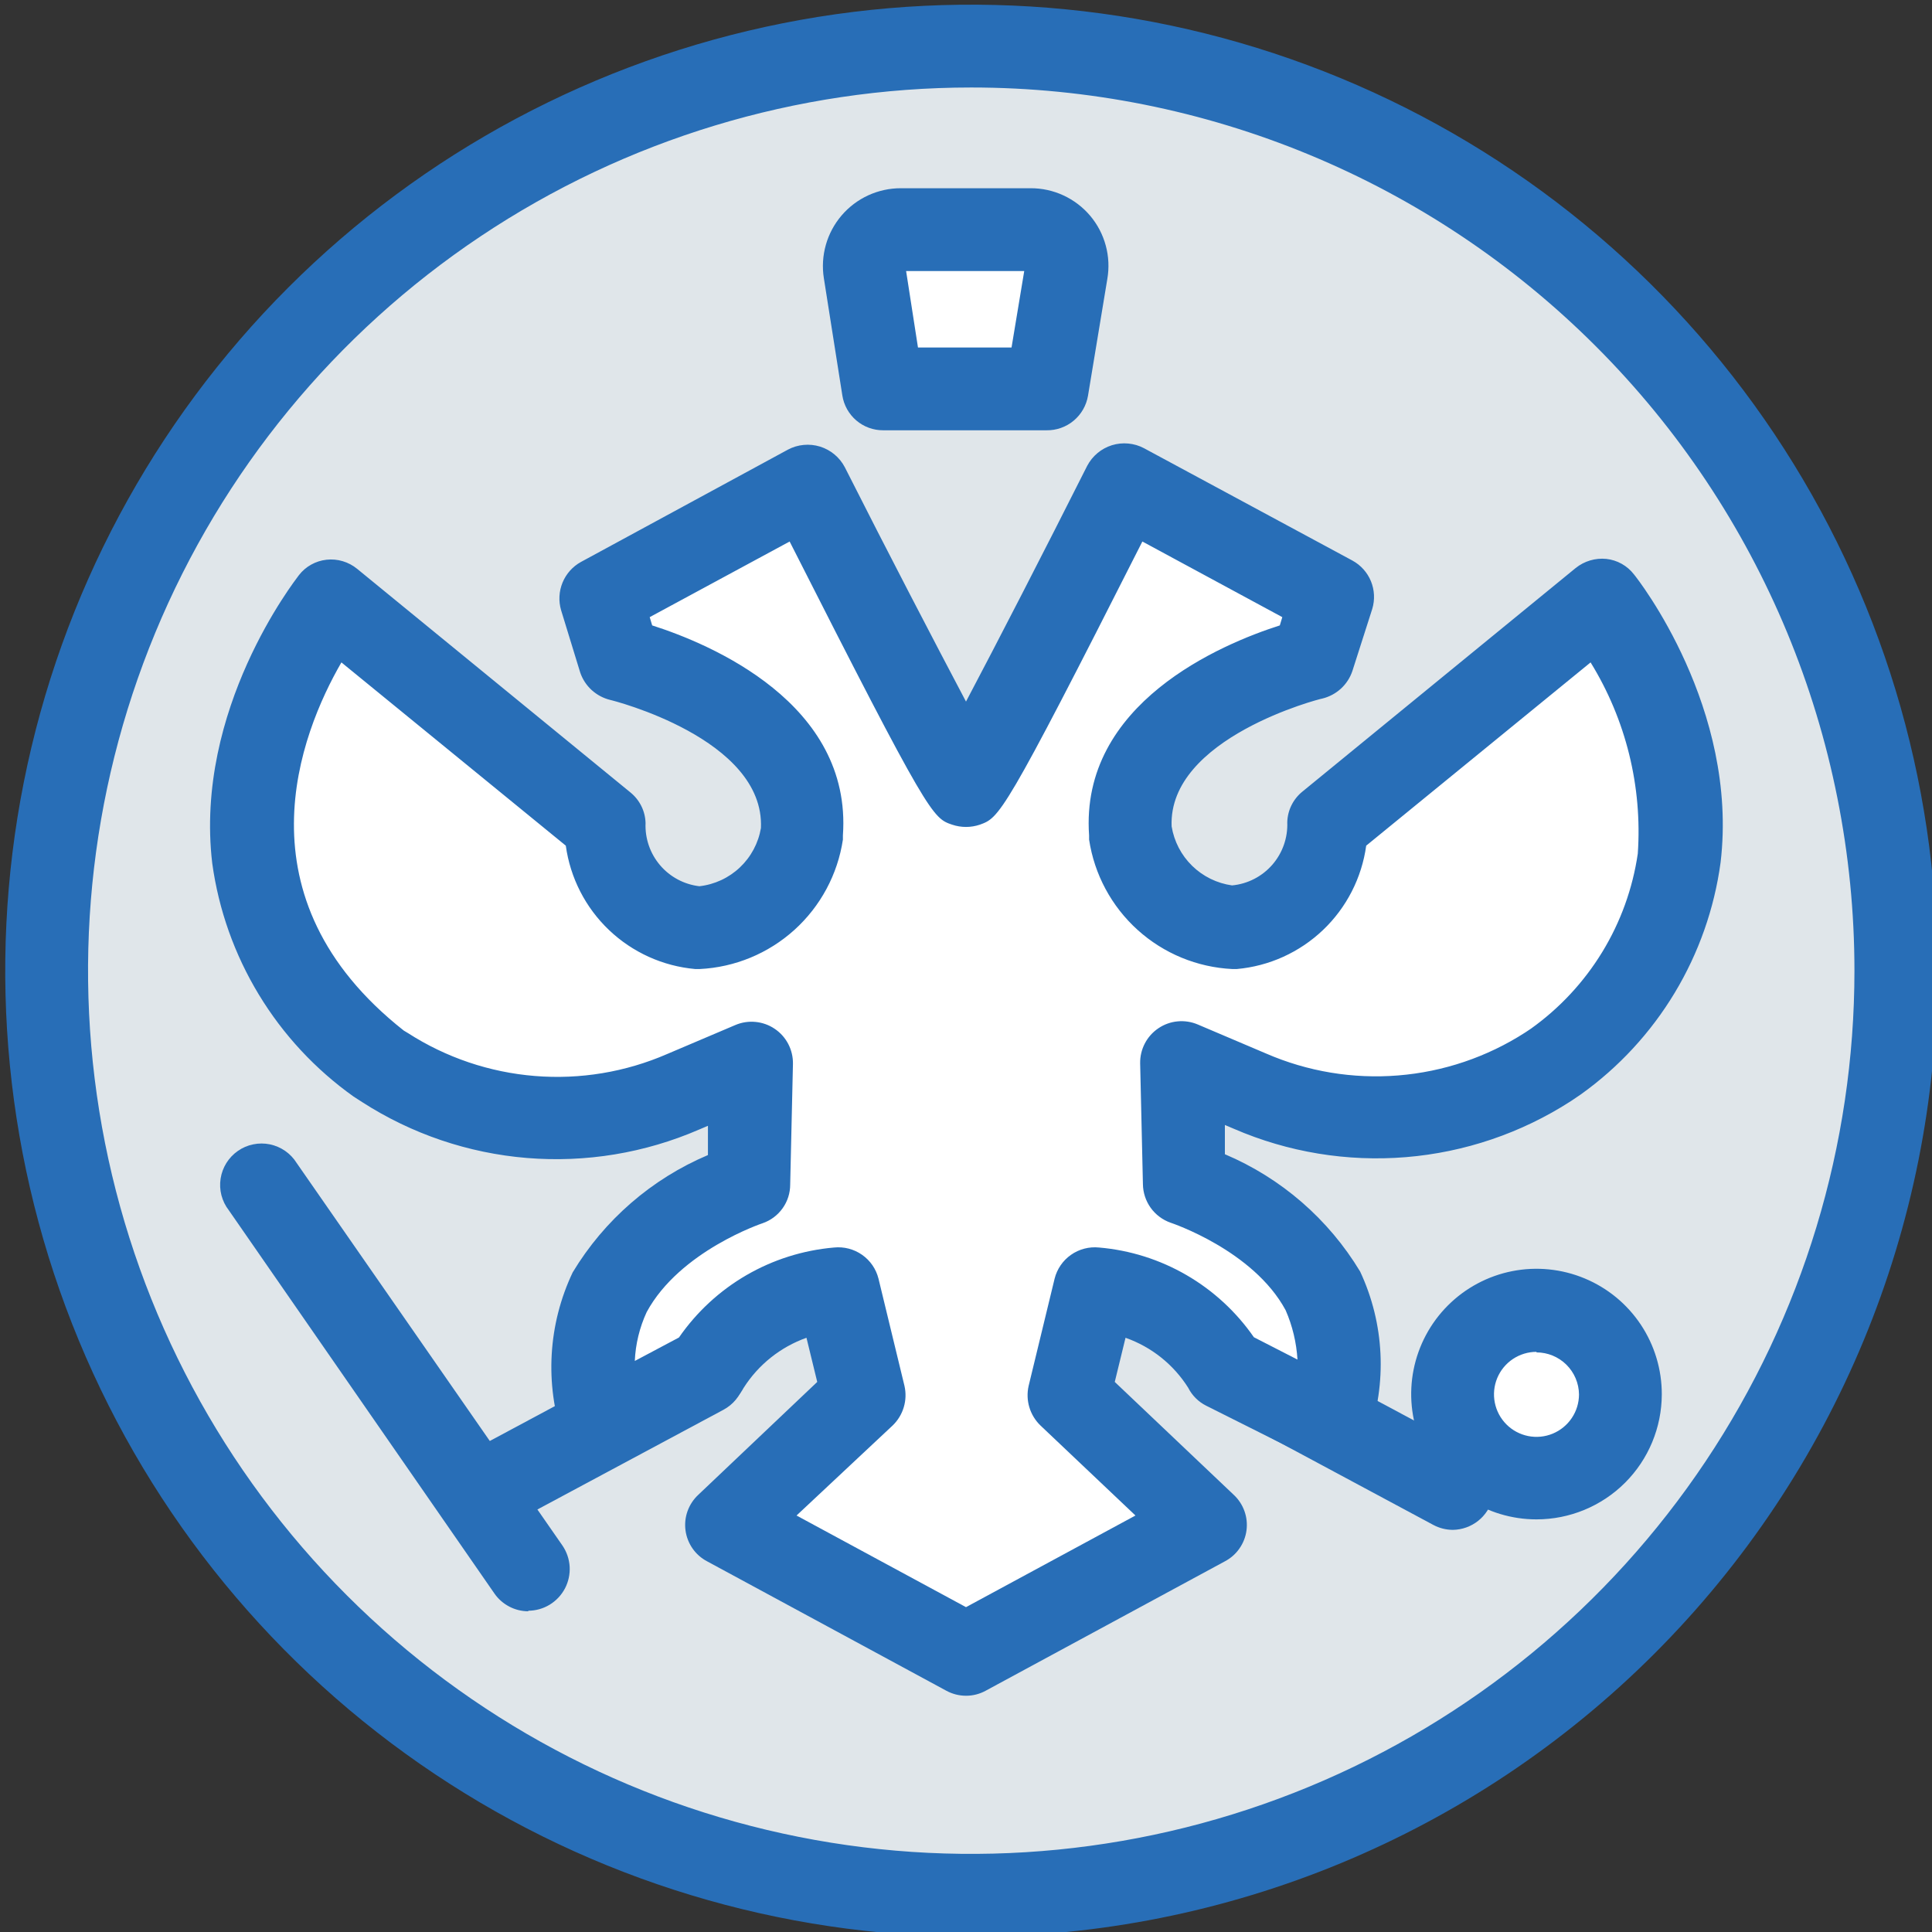 <svg width="70" height="70" viewBox="0 0 70 70" fill="none" xmlns="http://www.w3.org/2000/svg">
<rect x="0" y="0" width="70" height="70" fill="#333333" stroke="none"/>
<g clip-path="url(#clip0)">
<path d="M35.19 68.67C53.691 68.67 68.69 53.672 68.69 35.17C68.69 16.668 53.691 1.67 35.19 1.67C16.688 1.67 1.69 16.668 1.69 35.17C1.69 53.672 16.688 68.67 35.19 68.67Z" fill="#E0E6EA"/>
<path d="M35.19 70.17C28.268 70.17 21.501 68.117 15.745 64.271C9.989 60.425 5.503 54.959 2.854 48.564C0.205 42.168 -0.488 35.131 0.862 28.342C2.213 21.552 5.546 15.316 10.441 10.421C15.336 5.526 21.573 2.193 28.362 0.842C35.151 -0.508 42.188 0.185 48.584 2.834C54.979 5.483 60.446 9.969 64.291 15.725C68.137 21.481 70.19 28.248 70.19 35.17C70.19 44.453 66.502 53.355 59.939 59.919C53.375 66.482 44.472 70.17 35.19 70.17ZM35.19 3.17C28.861 3.17 22.674 5.047 17.412 8.563C12.149 12.079 8.048 17.077 5.626 22.924C3.204 28.771 2.57 35.205 3.805 41.413C5.04 47.62 8.087 53.322 12.562 57.797C17.038 62.273 22.74 65.32 28.947 66.555C35.154 67.79 41.589 67.156 47.436 64.734C53.283 62.312 58.281 58.211 61.797 52.948C65.313 47.686 67.19 41.499 67.19 35.17C67.19 26.683 63.819 18.544 57.817 12.543C51.816 6.541 43.677 3.17 35.19 3.17Z" fill="#286EB7"/>
<path d="M17.28 55.66C16.946 55.659 16.622 55.547 16.359 55.342C16.096 55.137 15.909 54.85 15.828 54.526C15.746 54.202 15.775 53.861 15.91 53.556C16.044 53.25 16.276 52.998 16.57 52.84L24.8 48.43C24.974 48.337 25.165 48.28 25.361 48.261C25.557 48.242 25.755 48.262 25.943 48.319C26.132 48.377 26.307 48.471 26.459 48.596C26.611 48.722 26.737 48.876 26.83 49.05C26.923 49.224 26.98 49.414 26.999 49.611C27.018 49.807 26.998 50.005 26.94 50.193C26.883 50.382 26.789 50.557 26.663 50.709C26.538 50.861 26.384 50.987 26.21 51.08L18 55.48C17.78 55.603 17.532 55.665 17.28 55.66Z" fill="#286EB7"/>
<path d="M52.64 55.43C52.392 55.429 52.149 55.367 51.93 55.25L43.71 50.84C43.529 50.752 43.367 50.627 43.234 50.475C43.102 50.322 43.002 50.144 42.94 49.952C42.878 49.76 42.856 49.557 42.874 49.356C42.892 49.155 42.951 48.959 43.047 48.782C43.143 48.604 43.273 48.447 43.431 48.321C43.589 48.195 43.77 48.102 43.965 48.047C44.159 47.993 44.363 47.979 44.563 48.005C44.763 48.031 44.956 48.098 45.13 48.2L53.35 52.6C53.641 52.762 53.87 53.015 54.002 53.32C54.135 53.625 54.163 53.965 54.082 54.288C54.001 54.61 53.816 54.897 53.555 55.104C53.294 55.31 52.973 55.425 52.64 55.43Z" fill="#286EB7"/>
<path d="M58 21.77L48.1 29.87C48.097 30.802 47.749 31.7 47.123 32.391C46.497 33.082 45.637 33.516 44.71 33.61C41.55 33.54 40.97 30.17 40.97 30.17C40.64 25.5 47.57 23.87 47.57 23.87L48.26 21.62L40.76 17.56C40.76 17.56 35.26 28.37 35 28.45C34.74 28.37 29.27 17.56 29.27 17.56L21.77 21.62L22.46 23.87C22.46 23.87 29.39 25.5 29.06 30.17C29.06 30.17 28.48 33.54 25.32 33.61C24.392 33.516 23.533 33.082 22.907 32.391C22.281 31.7 21.933 30.802 21.93 29.87L12 21.77C12 21.77 4.52 31.25 13.71 38.5L13.96 38.67C15.552 39.687 17.368 40.299 19.251 40.453C21.133 40.606 23.025 40.296 24.76 39.55L27.23 38.55L27.13 42.92C27.13 42.92 23.58 44 22.07 46.81C21.36 48.322 21.27 50.053 21.82 51.63L25.62 49.63C26.115 48.804 26.801 48.11 27.621 47.605C28.441 47.1 29.37 46.8 30.33 46.73L31.27 50.6L26.33 55.29L35 59.94L43.67 55.25L38.73 50.56L39.67 46.69C40.63 46.76 41.559 47.06 42.379 47.565C43.199 48.07 43.885 48.764 44.38 49.59L48.15 51.53C48.683 49.987 48.605 48.297 47.93 46.81C46.42 44 42.87 42.87 42.87 42.87L42.77 38.5L45.24 39.5C46.966 40.246 48.848 40.561 50.723 40.416C52.597 40.272 54.409 39.672 56 38.67L56.25 38.5C65.48 31.25 58 21.77 58 21.77Z" fill="white"/>
<path d="M35 61.44C34.752 61.44 34.508 61.378 34.29 61.26L25.62 56.57C25.409 56.459 25.228 56.3 25.092 56.104C24.956 55.909 24.869 55.684 24.837 55.448C24.806 55.212 24.831 54.972 24.912 54.748C24.993 54.524 25.126 54.322 25.3 54.16L29.61 50.07L29.22 48.47C28.278 48.805 27.475 49.446 26.94 50.29C26.799 50.553 26.588 50.771 26.33 50.92L22.52 52.92C22.33 53.024 22.12 53.085 21.904 53.099C21.688 53.113 21.471 53.079 21.27 53C21.069 52.92 20.888 52.799 20.738 52.644C20.588 52.489 20.473 52.303 20.4 52.1C19.732 50.131 19.858 47.979 20.75 46.1C21.894 44.202 23.609 42.714 25.65 41.85V40.79L25.32 40.93C23.361 41.778 21.223 42.13 19.095 41.956C16.967 41.782 14.915 41.086 13.12 39.93L12.81 39.73C11.426 38.745 10.257 37.487 9.377 36.034C8.496 34.581 7.922 32.963 7.69 31.28C7.03 25.7 10.69 21.03 10.83 20.84C10.95 20.684 11.101 20.554 11.273 20.458C11.445 20.362 11.634 20.301 11.83 20.28C12.028 20.258 12.228 20.276 12.418 20.333C12.609 20.39 12.786 20.484 12.94 20.61L22.84 28.71C23.006 28.845 23.142 29.013 23.237 29.205C23.332 29.396 23.384 29.606 23.39 29.82C23.366 30.378 23.554 30.923 23.915 31.348C24.277 31.773 24.786 32.045 25.34 32.11C25.89 32.048 26.406 31.809 26.808 31.428C27.21 31.048 27.478 30.546 27.57 30C27.71 26.76 22.17 25.37 22.11 25.36C21.859 25.299 21.627 25.175 21.436 25.001C21.245 24.826 21.102 24.605 21.02 24.36L20.33 22.11C20.233 21.78 20.251 21.427 20.382 21.108C20.513 20.79 20.748 20.526 21.05 20.36L28.55 16.29C28.727 16.196 28.921 16.138 29.121 16.12C29.32 16.101 29.522 16.122 29.713 16.181C29.905 16.241 30.082 16.338 30.236 16.466C30.39 16.595 30.517 16.752 30.61 16.93C32.16 20 33.88 23.3 35 25.42C36.12 23.3 37.84 19.96 39.39 16.88C39.483 16.702 39.61 16.545 39.764 16.416C39.917 16.288 40.095 16.191 40.287 16.131C40.478 16.072 40.68 16.051 40.879 16.07C41.079 16.088 41.273 16.146 41.45 16.24L49 20.31C49.303 20.475 49.54 20.739 49.671 21.057C49.802 21.376 49.819 21.73 49.72 22.06L49 24.31C48.918 24.555 48.775 24.776 48.584 24.951C48.393 25.125 48.161 25.249 47.91 25.31C47.85 25.31 42.32 26.73 42.45 29.94C42.539 30.484 42.799 30.985 43.193 31.37C43.587 31.755 44.094 32.004 44.64 32.08C45.203 32.027 45.724 31.76 46.096 31.334C46.468 30.908 46.663 30.355 46.64 29.79C46.646 29.576 46.698 29.366 46.793 29.175C46.888 28.983 47.024 28.814 47.19 28.68L57.09 20.58C57.403 20.329 57.801 20.21 58.2 20.25C58.396 20.271 58.585 20.332 58.757 20.428C58.929 20.524 59.08 20.654 59.2 20.81C59.36 21 63 25.67 62.34 31.25C62.113 32.921 61.547 34.528 60.677 35.973C59.807 37.417 58.651 38.669 57.28 39.65L56.91 39.9C55.115 41.056 53.063 41.752 50.935 41.926C48.807 42.1 46.669 41.748 44.71 40.9L44.38 40.76V41.82C46.421 42.684 48.136 44.172 49.28 46.07C50.162 47.954 50.266 50.11 49.57 52.07C49.491 52.262 49.373 52.434 49.223 52.578C49.073 52.721 48.895 52.83 48.7 52.9C48.505 52.973 48.296 53.005 48.088 52.993C47.879 52.981 47.676 52.925 47.49 52.83L43.7 50.93C43.419 50.789 43.191 50.561 43.05 50.28C42.519 49.438 41.719 48.801 40.78 48.47L40.39 50.07L44.7 54.16C44.874 54.322 45.008 54.524 45.088 54.748C45.169 54.972 45.194 55.212 45.163 55.448C45.132 55.684 45.044 55.909 44.908 56.104C44.772 56.3 44.591 56.459 44.38 56.57L35.71 61.26C35.492 61.379 35.248 61.441 35 61.44ZM28.86 54.91L35 58.23L41.14 54.91L37.7 51.65C37.51 51.468 37.37 51.239 37.295 50.987C37.219 50.735 37.211 50.467 37.27 50.21L38.21 46.33C38.297 45.98 38.508 45.672 38.804 45.465C39.1 45.257 39.461 45.163 39.82 45.2C40.937 45.295 42.019 45.636 42.988 46.198C43.958 46.76 44.792 47.529 45.43 48.45L47.01 49.26C46.973 48.643 46.828 48.037 46.58 47.47C45.41 45.3 42.44 44.31 42.41 44.3C42.12 44.198 41.868 44.008 41.689 43.758C41.511 43.507 41.413 43.208 41.41 42.9L41.31 38.53C41.305 38.279 41.363 38.031 41.478 37.809C41.593 37.586 41.763 37.396 41.971 37.256C42.179 37.115 42.419 37.029 42.668 37.006C42.918 36.982 43.169 37.022 43.4 37.12L45.87 38.17C47.377 38.825 49.022 39.098 50.66 38.965C52.298 38.833 53.878 38.299 55.26 37.41L55.47 37.27C56.509 36.528 57.387 35.584 58.052 34.495C58.717 33.406 59.155 32.193 59.34 30.93C59.508 28.498 58.91 26.075 57.63 24L49.5 30.64C49.339 31.806 48.788 32.883 47.936 33.695C47.084 34.507 45.982 35.006 44.81 35.11H44.65C43.376 35.048 42.163 34.547 41.217 33.692C40.271 32.837 39.65 31.681 39.46 30.42C39.46 30.37 39.46 30.32 39.46 30.27C39.12 25.48 44.27 23.33 46.37 22.66L46.46 22.36L41.39 19.62C36.33 29.62 36.21 29.62 35.5 29.88C35.176 29.989 34.824 29.989 34.5 29.88C33.79 29.64 33.67 29.6 28.61 19.62L23.54 22.36L23.63 22.66C25.73 23.33 30.88 25.48 30.54 30.27C30.54 30.32 30.54 30.37 30.54 30.42C30.35 31.681 29.729 32.837 28.783 33.692C27.837 34.547 26.624 35.048 25.35 35.11H25.19C24.018 35.006 22.916 34.507 22.064 33.695C21.212 32.883 20.661 31.806 20.5 30.64L12.37 24C10.88 26.58 8.52 32.52 14.63 37.34L14.78 37.43C16.162 38.319 17.742 38.853 19.38 38.985C21.018 39.118 22.663 38.845 24.17 38.19L26.64 37.14C26.871 37.041 27.122 37.002 27.372 37.026C27.622 37.05 27.861 37.135 28.069 37.276C28.277 37.416 28.447 37.606 28.562 37.829C28.677 38.051 28.735 38.299 28.73 38.55L28.63 42.92C28.63 43.229 28.534 43.529 28.354 43.78C28.175 44.031 27.922 44.22 27.63 44.32C27.63 44.32 24.63 45.32 23.43 47.54C23.173 48.096 23.027 48.698 23 49.31L24.6 48.46C25.239 47.536 26.074 46.765 27.045 46.201C28.017 45.638 29.101 45.296 30.22 45.2C30.579 45.163 30.94 45.257 31.236 45.465C31.532 45.672 31.743 45.98 31.83 46.33L32.77 50.21C32.829 50.467 32.821 50.735 32.745 50.987C32.67 51.239 32.53 51.468 32.34 51.65L28.86 54.91Z" fill="#286EB7"/>
<path d="M55.68 53.55C57.353 53.55 58.71 52.194 58.71 50.52C58.71 48.847 57.353 47.49 55.68 47.49C54.007 47.49 52.65 48.847 52.65 50.52C52.65 52.194 54.007 53.55 55.68 53.55Z" fill="white"/>
<path d="M55.67 55.05C54.772 55.05 53.894 54.784 53.147 54.284C52.4 53.785 51.818 53.075 51.475 52.245C51.131 51.415 51.042 50.502 51.218 49.621C51.394 48.74 51.827 47.931 52.463 47.296C53.099 46.662 53.909 46.23 54.79 46.056C55.672 45.882 56.585 45.974 57.414 46.319C58.244 46.664 58.952 47.247 59.45 47.995C59.947 48.743 60.212 49.622 60.21 50.52C60.207 51.723 59.728 52.875 58.877 53.724C58.026 54.573 56.872 55.05 55.67 55.05ZM55.67 48.98C55.365 48.98 55.068 49.071 54.814 49.24C54.561 49.409 54.364 49.65 54.247 49.931C54.131 50.212 54.1 50.522 54.16 50.821C54.219 51.119 54.366 51.394 54.581 51.609C54.796 51.825 55.071 51.971 55.37 52.031C55.668 52.09 55.978 52.06 56.259 51.943C56.541 51.826 56.781 51.629 56.95 51.376C57.12 51.123 57.21 50.825 57.21 50.52C57.205 50.115 57.04 49.729 56.752 49.444C56.464 49.16 56.075 49 55.67 49V48.98Z" fill="#286EB7"/>
<path d="M19.14 58.38C18.898 58.379 18.659 58.32 18.445 58.206C18.231 58.093 18.047 57.93 17.91 57.73L8.29 43.85C8.165 43.689 8.075 43.505 8.023 43.308C7.972 43.111 7.962 42.905 7.993 42.704C8.024 42.503 8.095 42.31 8.203 42.137C8.31 41.965 8.452 41.816 8.619 41.7C8.786 41.583 8.975 41.502 9.175 41.462C9.374 41.421 9.58 41.421 9.779 41.462C9.979 41.504 10.167 41.585 10.334 41.701C10.501 41.818 10.643 41.967 10.75 42.14L20.38 56C20.534 56.227 20.624 56.491 20.64 56.764C20.655 57.038 20.596 57.31 20.469 57.553C20.341 57.795 20.15 57.998 19.916 58.141C19.682 58.283 19.414 58.359 19.14 58.36V58.38Z" fill="#286EB7"/>
<path d="M32 14.09H37.94L38.64 9.86C38.674 9.67 38.665 9.476 38.615 9.29C38.566 9.104 38.475 8.932 38.351 8.785C38.227 8.638 38.072 8.52 37.898 8.44C37.723 8.359 37.532 8.318 37.34 8.32H32.64C32.449 8.321 32.26 8.362 32.087 8.443C31.913 8.523 31.759 8.64 31.634 8.785C31.51 8.93 31.419 9.1 31.366 9.284C31.314 9.468 31.301 9.661 31.33 9.85L32 14.09Z" fill="white"/>
<path d="M37.92 15.59H32C31.643 15.592 31.298 15.466 31.026 15.234C30.755 15.003 30.575 14.682 30.52 14.33L29.85 10.08C29.786 9.677 29.811 9.265 29.922 8.872C30.033 8.48 30.228 8.116 30.493 7.806C30.758 7.496 31.087 7.248 31.458 7.077C31.829 6.907 32.232 6.819 32.64 6.82H37.34C37.751 6.818 38.157 6.907 38.529 7.079C38.902 7.251 39.233 7.503 39.498 7.816C39.763 8.13 39.956 8.498 40.063 8.894C40.171 9.29 40.19 9.705 40.12 10.11L39.42 14.34C39.36 14.693 39.176 15.013 38.901 15.242C38.626 15.472 38.278 15.595 37.92 15.59ZM33.26 12.59H36.65L37.11 9.82H32.83L33.26 12.59Z" fill="#286EB7"/>
</g>
<defs>
<clipPath id="clip0">
<rect width="70" height="70" fill="white"/>
</clipPath>
</defs>
</svg>

